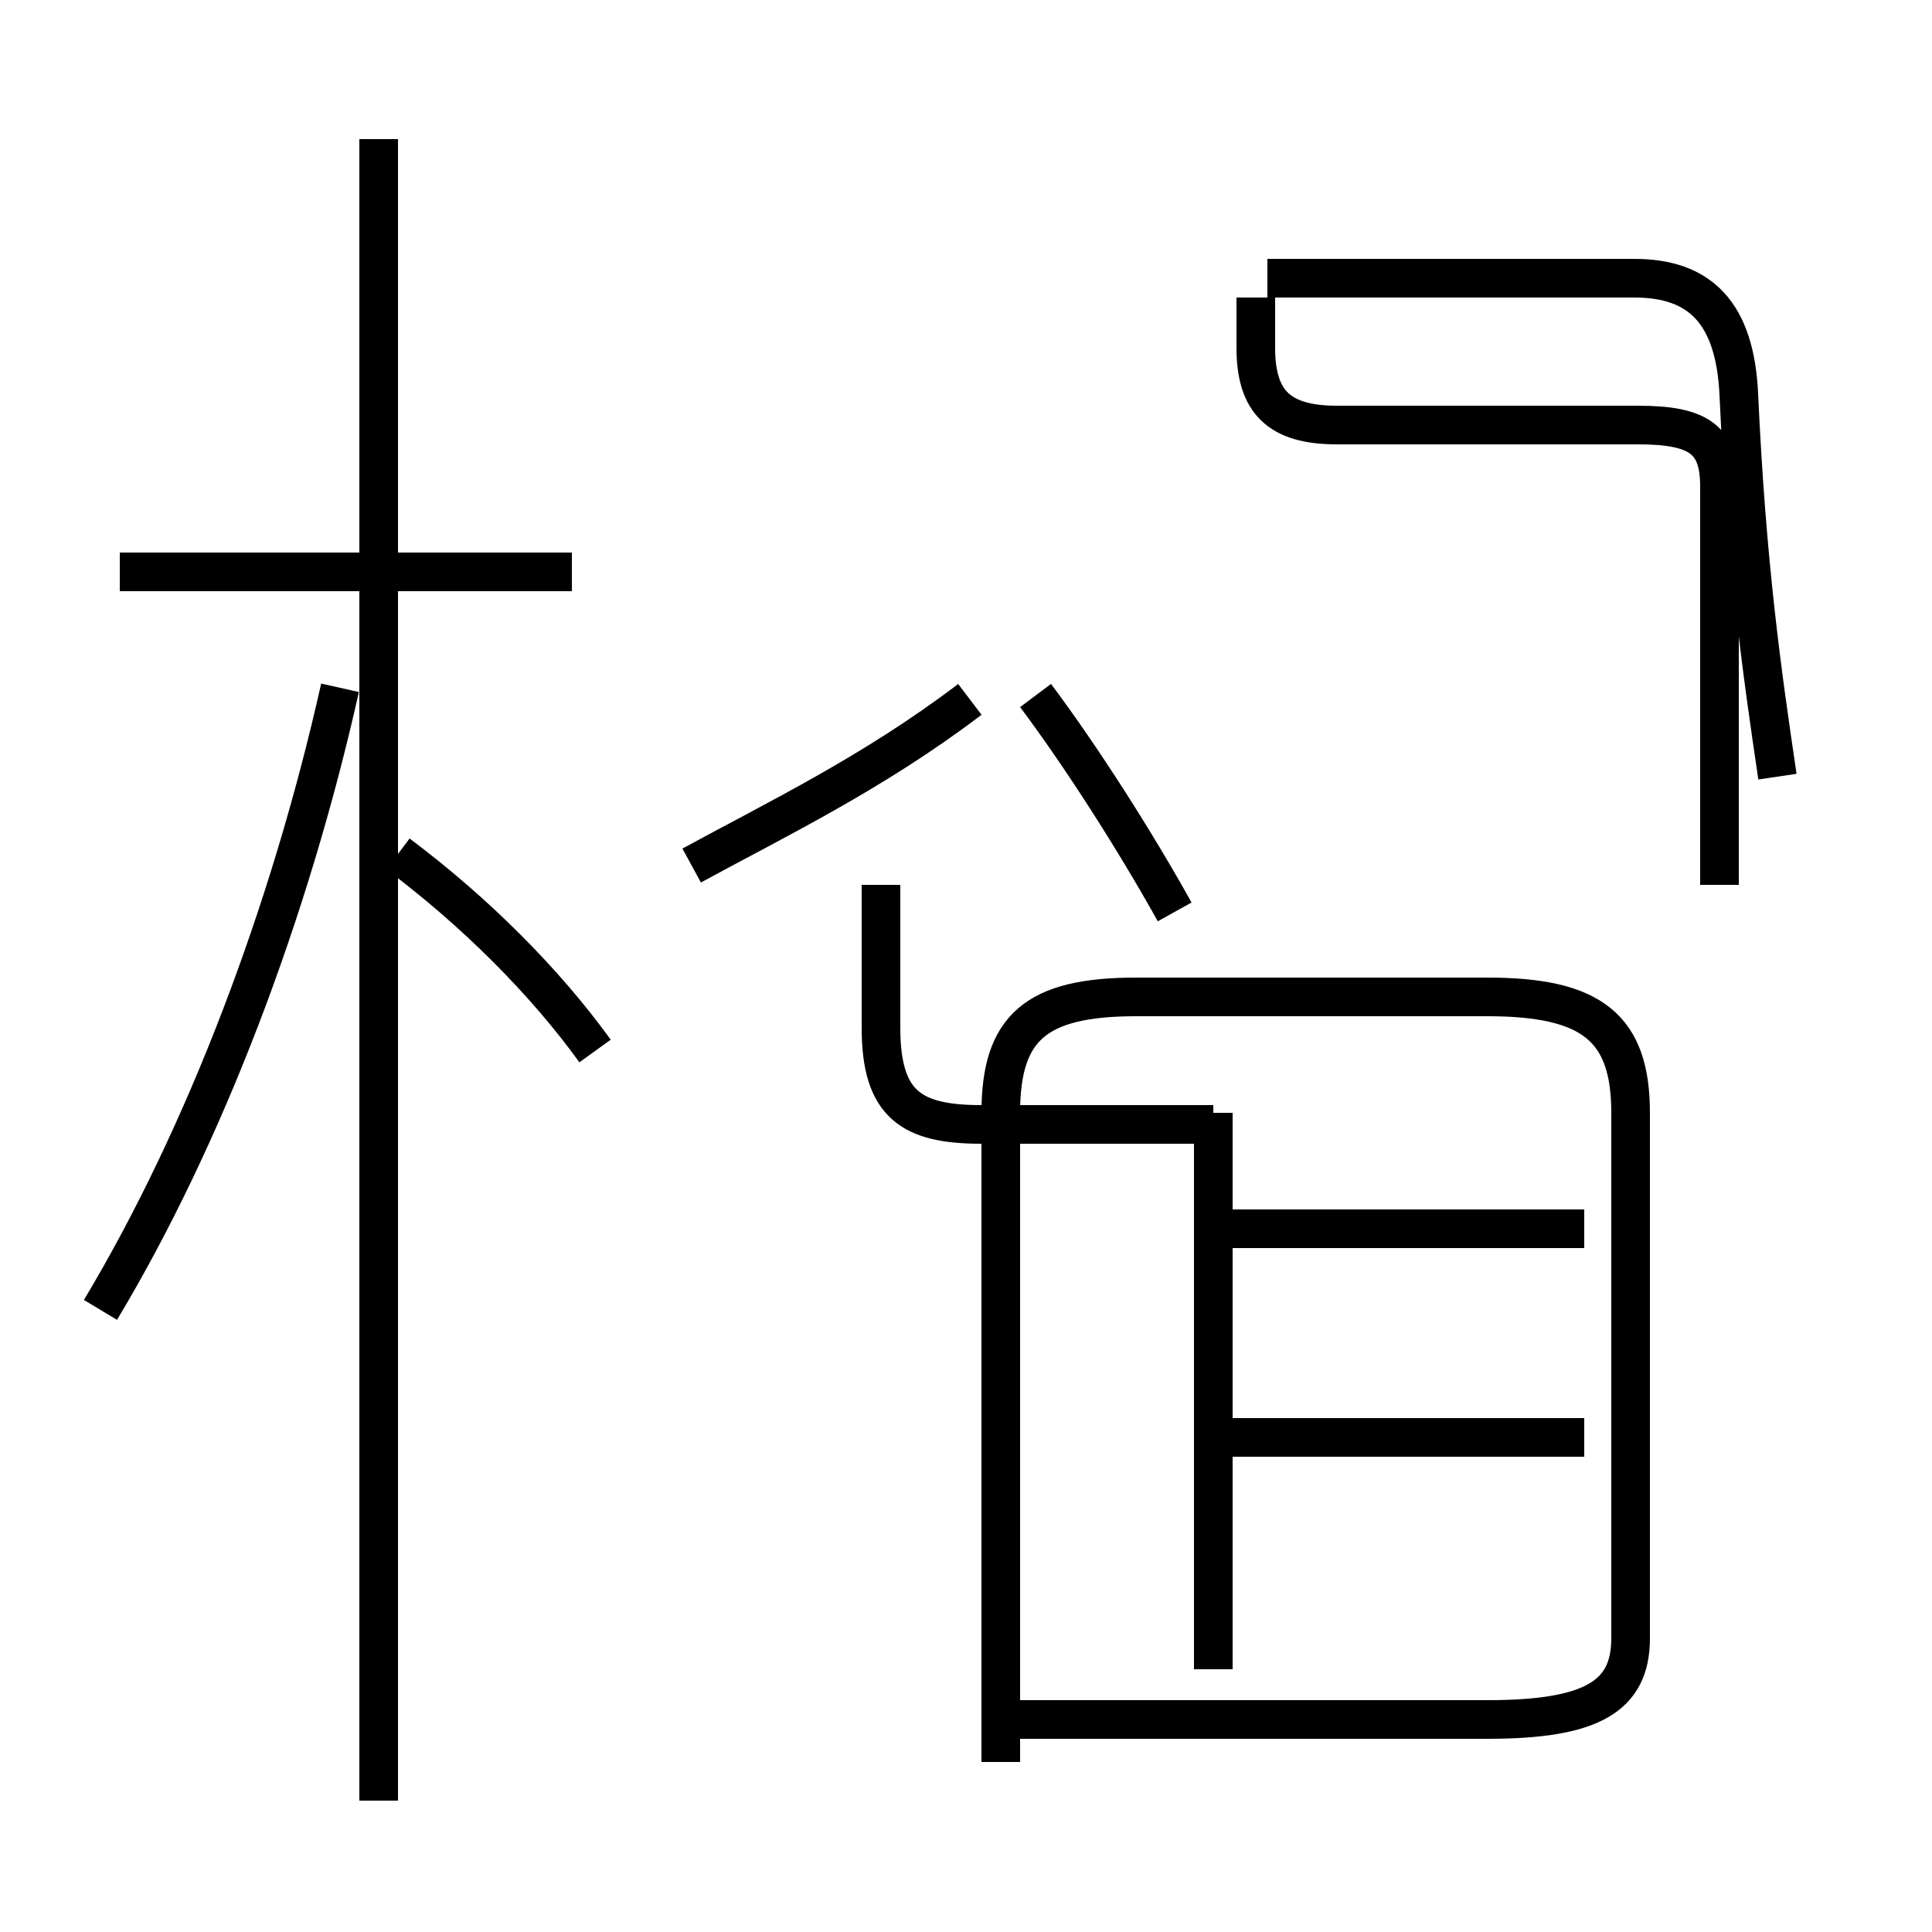 <?xml version='1.0' encoding='utf8'?>
<svg viewBox="0.0 -44.0 50.0 50.0" version="1.1" xmlns="http://www.w3.org/2000/svg">
<rect x="0.0" y="-44.0" width="50.0" height="50.0" fill="#808080" stroke="none"/>
<rect x="-1000" y="-1000" width="2000" height="2000" stroke="white" fill="white"/>
<g style="fill:none; stroke:#000000;  stroke-width:1">
<path d="M 2.6 10.1 C 5.3 14.6 7.5 20.4 8.8 26.2 M 14.8 29.2 L 3.1 29.2 M 9.8 -2.6 L 9.8 40.4 M 15.4 16.8 C 14.1 18.6 12.3 20.4 10.3 21.9 M 17.9 21.6 C 20.1 22.8 22.6 24.0 25.1 25.9 M 25.9 -1.6 L 25.9 15.2 C 25.9 17.4 26.8 18.2 29.4 18.2 L 38.5 18.2 C 41.2 18.2 42.2 17.4 42.2 15.2 L 42.2 1.6 C 42.2 0.1 41.2 -0.5 38.5 -0.5 L 25.9 -0.5 M 31.4 14.9 L 25.4 14.9 C 23.6 14.9 22.8 15.4 22.8 17.4 L 22.8 21.1 M 31.4 0.8 L 31.4 15.2 M 32.5 36.3 L 32.5 35.0 C 32.5 33.6 33.1 33.0 34.6 33.0 L 42.4 33.0 C 44.0 33.0 44.5 32.6 44.5 31.4 L 44.5 21.1 M 41.0 12.2 L 31.9 12.2 M 41.0 6.8 L 31.9 6.8 M 30.4 20.4 C 29.4 22.2 28.0 24.4 26.8 26.0 M 46.0 23.9 C 45.6 26.6 45.2 29.4 45.0 33.8 C 44.9 35.9 44.0 36.8 42.3 36.8 L 32.8 36.8" transform="scale(1, -1)" />
</g>
</svg>